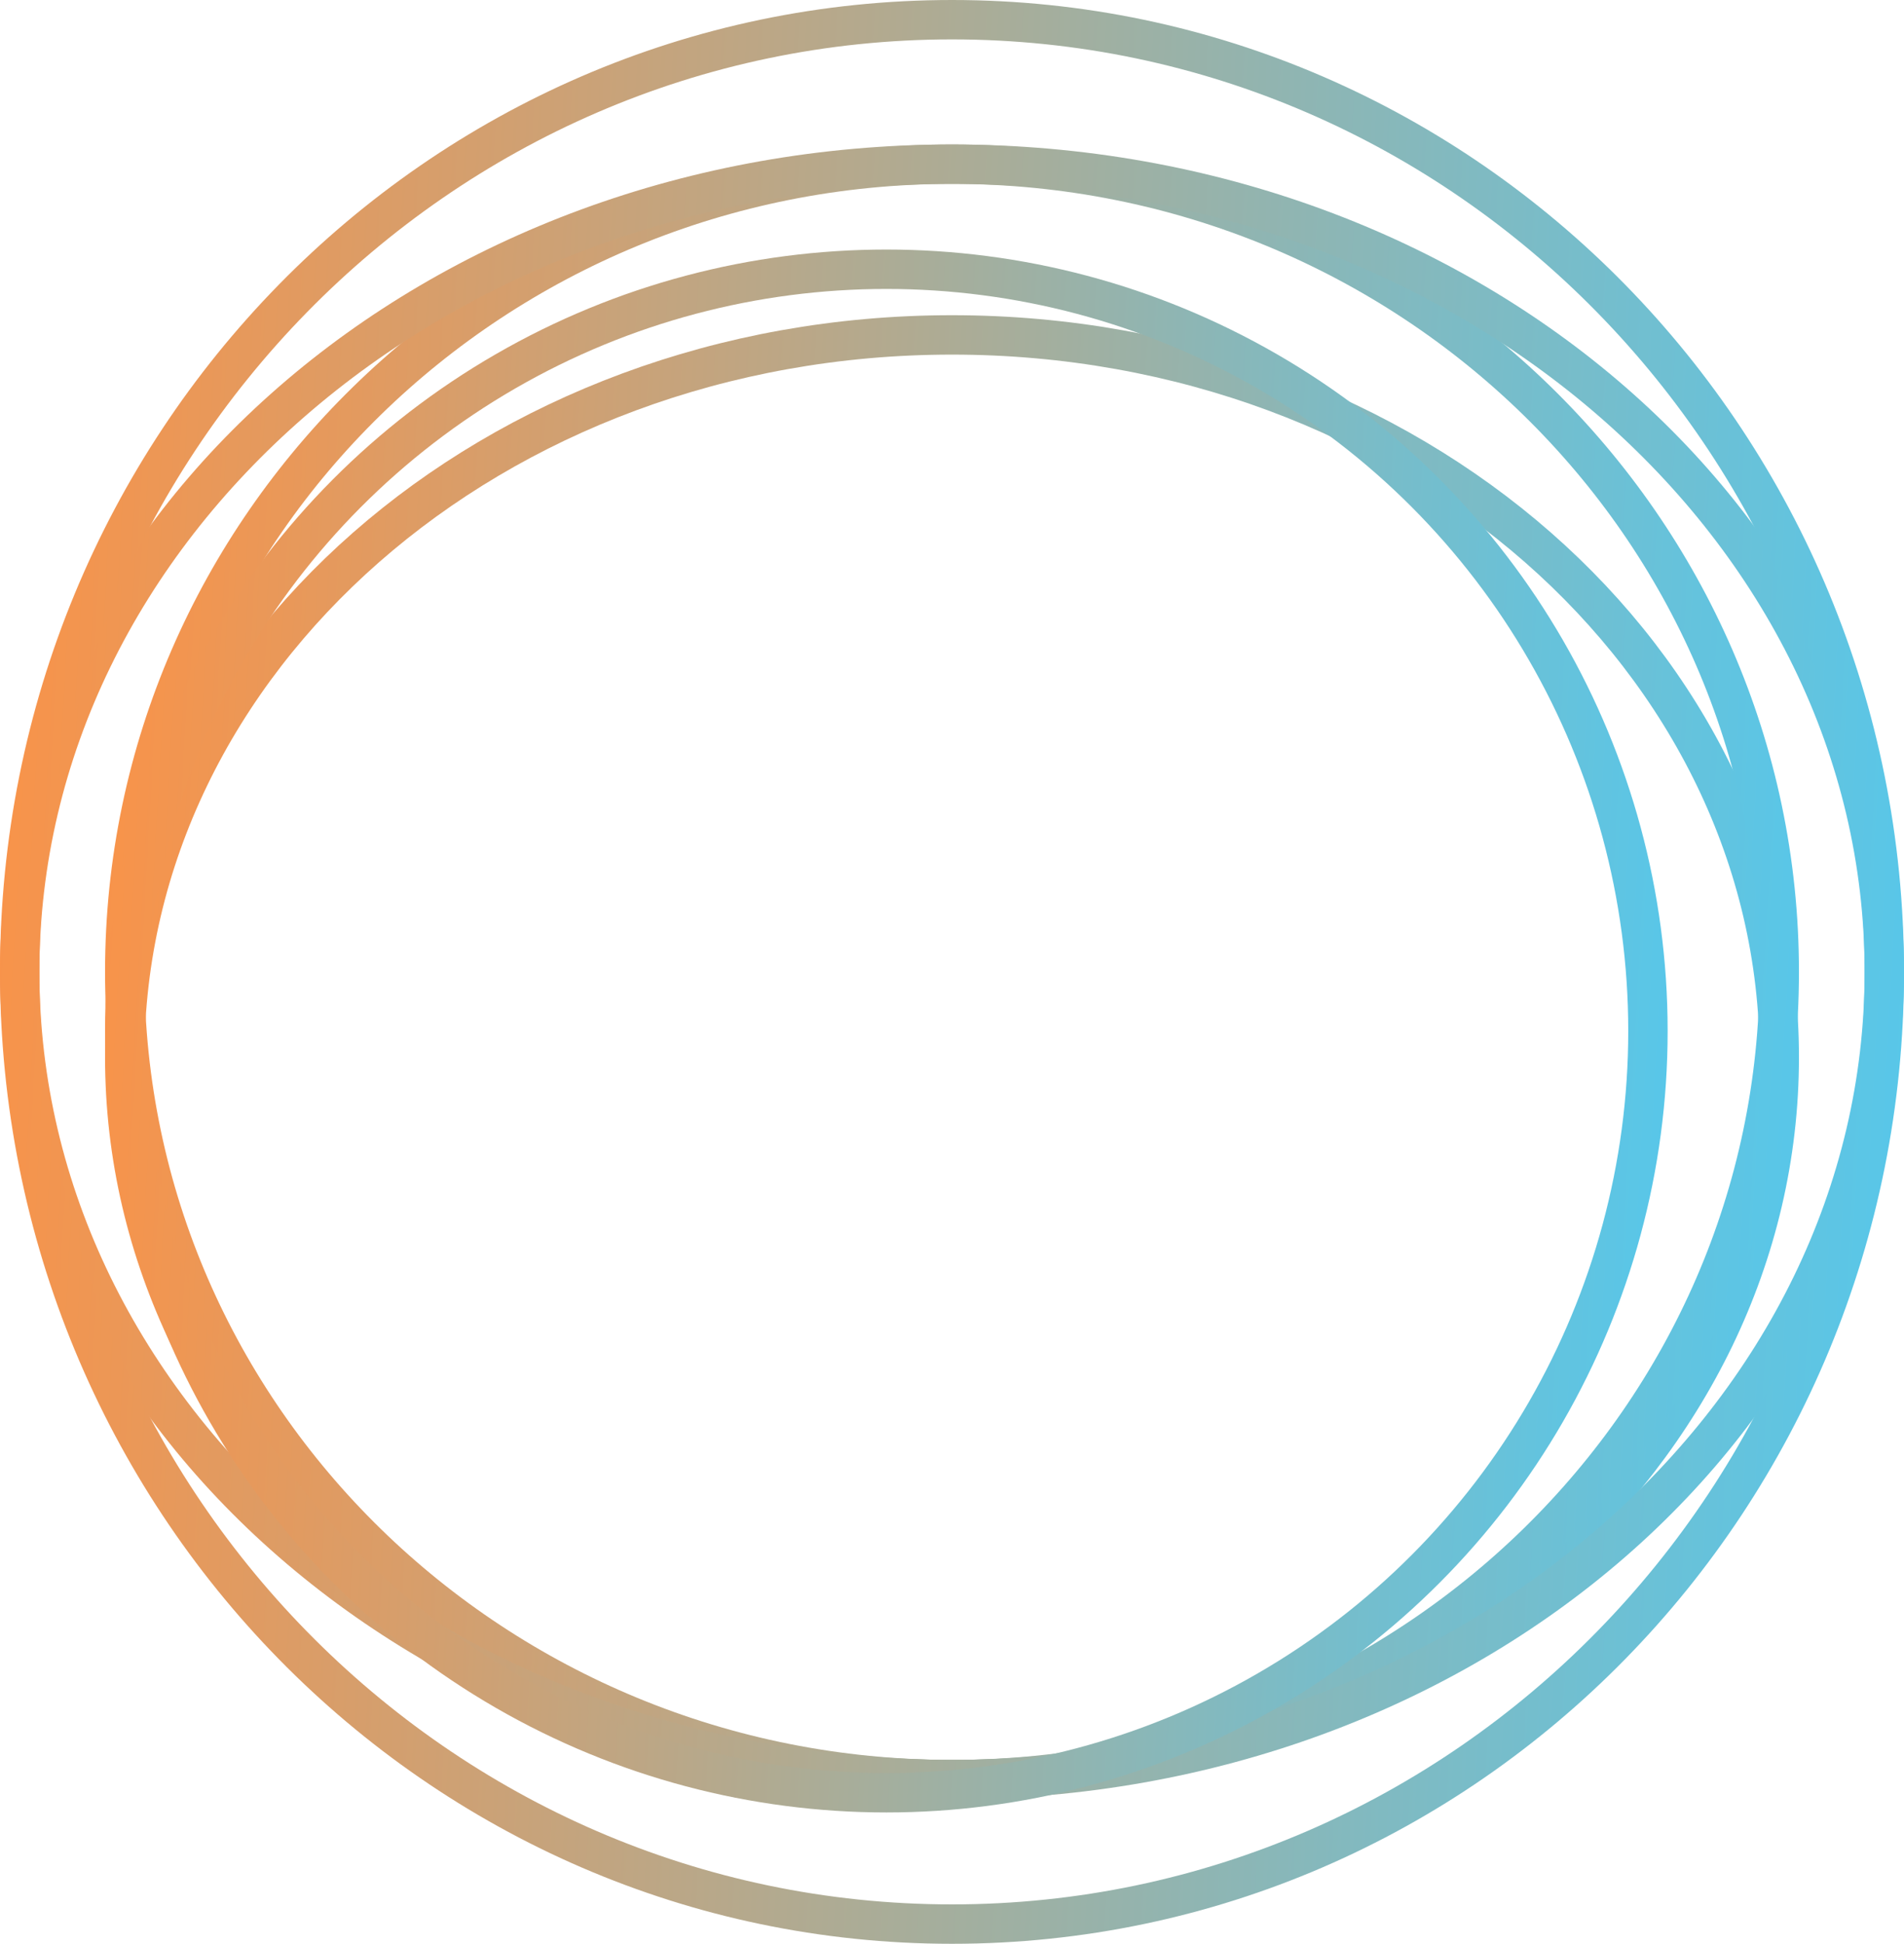 <svg width="145" height="148" viewBox="0 0 145 148" fill="none" xmlns="http://www.w3.org/2000/svg">
<path d="M135.5 80.5C135.5 110.695 107.487 135.5 72.5 135.5C37.513 135.5 9.5 110.695 9.5 80.5C9.5 50.305 37.513 25.5 72.5 25.5C107.487 25.5 135.5 50.305 135.5 80.5Z" stroke="url(#paint0_linear)" stroke-width="3"/>
<path d="M135.5 74C135.5 107.932 107.327 135.5 72.5 135.5C37.673 135.5 9.5 107.932 9.5 74C9.5 40.068 37.673 12.5 72.5 12.5C107.327 12.5 135.5 40.068 135.5 74Z" stroke="url(#paint1_linear)" stroke-width="3"/>
<path d="M143.5 74C143.5 107.775 111.917 135.5 72.5 135.5C33.083 135.5 1.5 107.775 1.5 74C1.5 40.225 33.083 12.5 72.5 12.5C111.917 12.5 143.5 40.225 143.5 74Z" stroke="url(#paint2_linear)" stroke-width="3"/>
<path d="M143.5 74C143.5 114.07 111.683 146.5 72.5 146.5C33.317 146.5 1.5 114.07 1.5 74C1.5 33.93 33.317 1.5 72.5 1.5C111.683 1.5 143.5 33.93 143.5 74Z" stroke="url(#paint3_linear)" stroke-width="3"/>
<circle cx="67.5" cy="78.5" r="58" stroke="url(#paint4_linear)" stroke-width="3"/>
<defs>
<linearGradient id="paint0_linear" x1="8" y1="24" x2="143.68" y2="32.688" gradientUnits="userSpaceOnUse">
<stop stop-color="#FC9246"/>
<stop offset="1" stop-color="#54C8ED"/>
</linearGradient>
<linearGradient id="paint1_linear" x1="8" y1="11" x2="143.788" y2="18.798" gradientUnits="userSpaceOnUse">
<stop stop-color="#FC9246"/>
<stop offset="1" stop-color="#54C8ED"/>
</linearGradient>
<linearGradient id="paint2_linear" x1="0" y1="11" x2="152.498" y2="20.844" gradientUnits="userSpaceOnUse">
<stop stop-color="#FC9246"/>
<stop offset="1" stop-color="#54C8ED"/>
</linearGradient>
<linearGradient id="paint3_linear" x1="0" y1="0" x2="152.673" y2="8.39" gradientUnits="userSpaceOnUse">
<stop stop-color="#FC9246"/>
<stop offset="1" stop-color="#54C8ED"/>
</linearGradient>
<linearGradient id="paint4_linear" x1="8" y1="19" x2="133.281" y2="26.027" gradientUnits="userSpaceOnUse">
<stop stop-color="#FC9246"/>
<stop offset="1" stop-color="#54C8ED"/>
</linearGradient>
</defs>
</svg>
